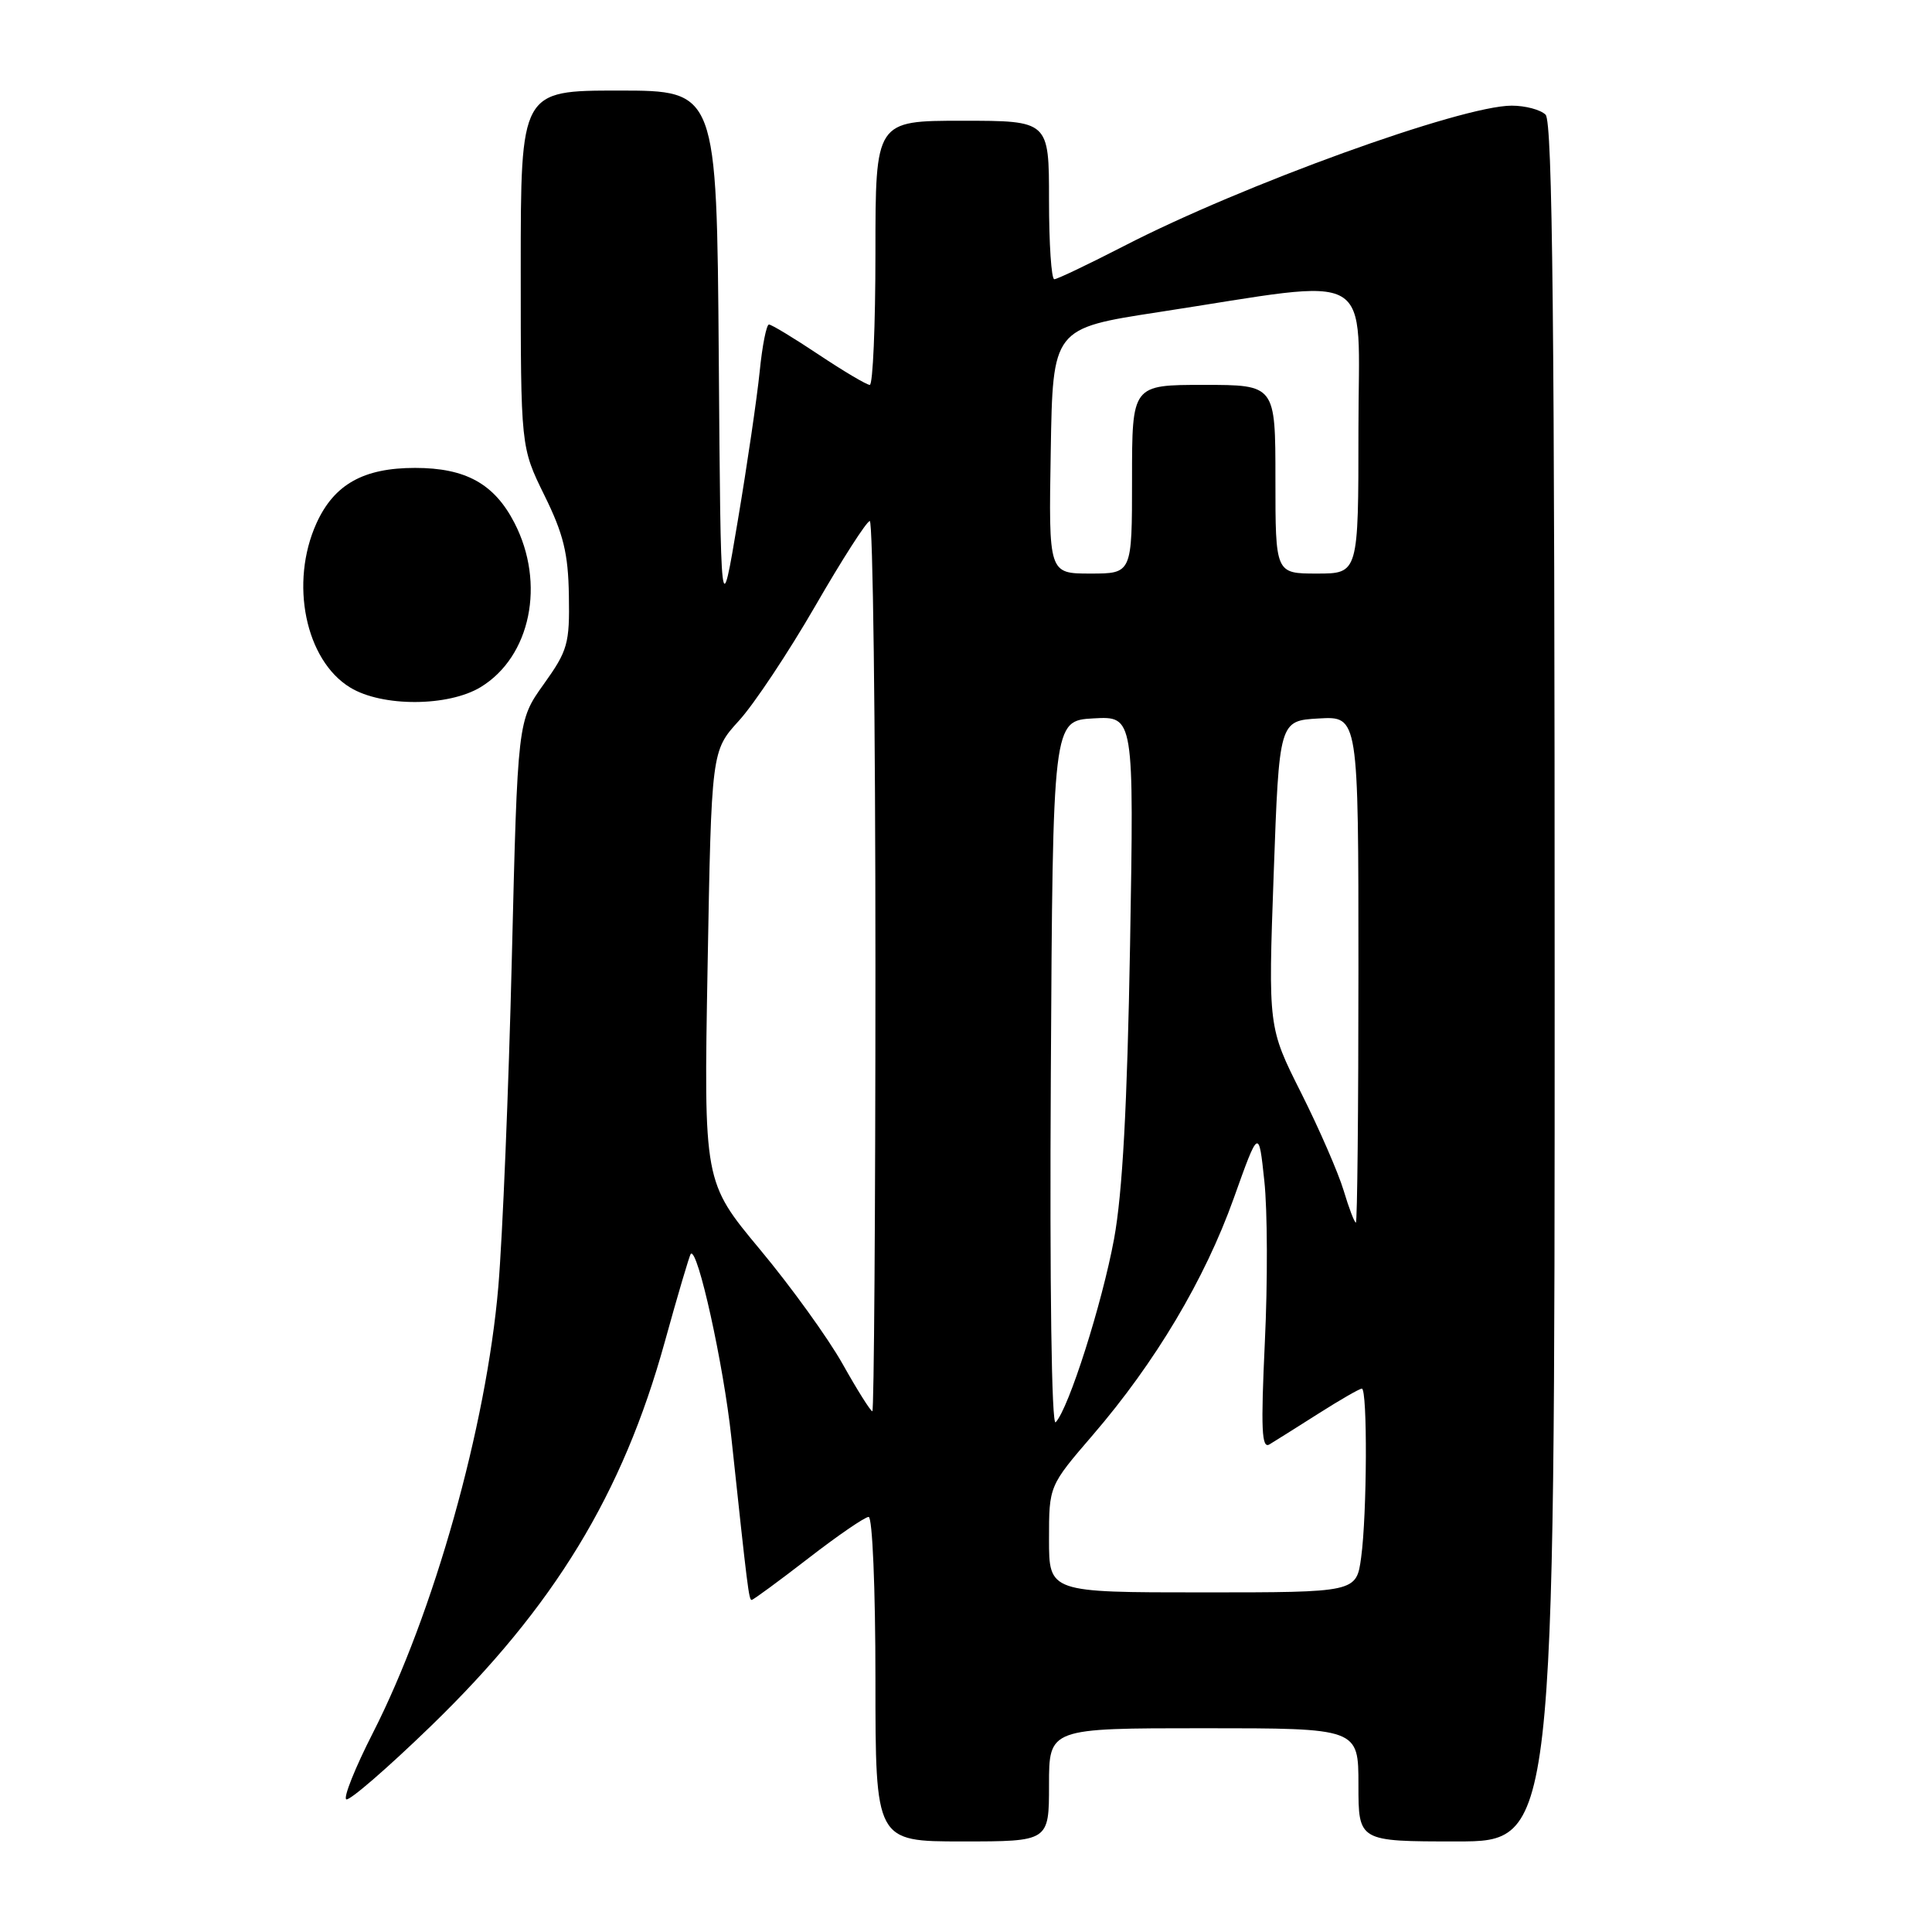 <?xml version="1.0" encoding="UTF-8" standalone="no"?>
<!DOCTYPE svg PUBLIC "-//W3C//DTD SVG 1.1//EN" "http://www.w3.org/Graphics/SVG/1.1/DTD/svg11.dtd" >
<svg xmlns="http://www.w3.org/2000/svg" xmlns:xlink="http://www.w3.org/1999/xlink" version="1.1" viewBox="0 0 256 256">
 <g >
 <path fill="currentColor"
d=" M 139.00 236.50 C 139.00 229.00 139.00 229.00 159.50 229.00 C 180.00 229.00 180.00 229.00 180.00 236.50 C 180.00 244.00 180.00 244.00 193.00 244.00 C 206.00 244.00 206.00 244.00 206.00 130.20 C 206.00 43.02 205.72 16.12 204.80 15.20 C 204.14 14.54 202.12 14.00 200.31 14.00 C 193.65 14.00 164.60 24.51 148.95 32.59 C 144.24 35.01 140.08 37.00 139.70 37.00 C 139.31 37.00 139.00 32.28 139.00 26.50 C 139.00 16.00 139.00 16.00 127.50 16.00 C 116.00 16.00 116.00 16.00 116.00 33.50 C 116.00 43.12 115.66 51.00 115.25 51.00 C 114.84 51.00 111.80 49.20 108.50 47.00 C 105.20 44.80 102.23 43.00 101.89 43.00 C 101.56 43.00 101.00 45.81 100.66 49.25 C 100.31 52.69 99.01 61.58 97.76 69.00 C 95.50 82.50 95.50 82.50 95.24 47.25 C 94.97 12.00 94.97 12.00 81.99 12.00 C 69.00 12.00 69.00 12.00 69.00 35.63 C 69.00 59.25 69.00 59.25 72.13 65.62 C 74.66 70.75 75.29 73.31 75.38 78.90 C 75.49 85.30 75.23 86.21 72.04 90.67 C 68.59 95.50 68.59 95.50 67.82 127.00 C 67.40 144.32 66.59 163.90 66.03 170.50 C 64.45 189.00 57.46 213.84 49.39 229.66 C 47.06 234.23 45.48 238.18 45.88 238.42 C 46.28 238.67 51.34 234.29 57.12 228.69 C 73.43 212.88 82.51 197.97 88.08 177.83 C 89.80 171.60 91.36 166.34 91.53 166.15 C 92.43 165.20 95.88 180.83 96.91 190.50 C 99.06 210.62 99.23 212.00 99.60 212.00 C 99.80 212.00 103.17 209.53 107.09 206.50 C 111.00 203.47 114.61 201.00 115.10 201.00 C 115.60 201.00 116.00 210.49 116.00 222.50 C 116.00 244.00 116.00 244.00 127.50 244.00 C 139.00 244.00 139.00 244.00 139.00 236.50 Z  M 63.70 91.04 C 70.32 87.00 72.31 77.30 68.16 69.27 C 65.49 64.10 61.70 62.00 55.00 62.00 C 48.16 62.00 44.28 64.18 41.94 69.32 C 38.36 77.22 40.46 87.48 46.40 91.10 C 50.64 93.69 59.41 93.65 63.70 91.04 Z  M 139.00 203.95 C 139.00 196.89 139.00 196.89 144.80 190.15 C 153.09 180.52 159.64 169.52 163.47 158.80 C 166.79 149.50 166.79 149.50 167.53 156.48 C 167.95 160.32 167.98 169.92 167.60 177.81 C 167.06 189.39 167.17 192.01 168.21 191.39 C 168.92 190.96 171.84 189.13 174.70 187.31 C 177.56 185.49 180.15 184.00 180.45 184.00 C 181.21 184.00 181.14 200.68 180.36 206.36 C 179.73 211.00 179.73 211.00 159.36 211.00 C 139.00 211.00 139.00 211.00 139.00 203.95 Z  M 139.24 142.46 C 139.50 95.50 139.50 95.50 144.88 95.19 C 150.26 94.89 150.26 94.89 149.74 125.19 C 149.36 146.64 148.74 158.03 147.62 164.16 C 146.03 172.75 141.62 186.62 139.88 188.46 C 139.34 189.03 139.08 170.49 139.24 142.46 Z  M 111.66 180.75 C 109.73 177.31 104.80 170.48 100.70 165.56 C 93.25 156.61 93.25 156.61 93.76 128.06 C 94.27 99.50 94.27 99.50 97.91 95.50 C 99.92 93.30 104.47 86.45 108.03 80.29 C 111.59 74.12 114.84 69.06 115.25 69.04 C 115.66 69.02 116.00 95.55 116.00 128.00 C 116.00 160.45 115.81 187.00 115.59 187.00 C 115.36 187.00 113.59 184.19 111.66 180.75 Z  M 178.04 157.75 C 177.34 155.42 174.81 149.60 172.41 144.82 C 168.04 136.13 168.04 136.13 168.77 115.81 C 169.50 95.50 169.50 95.50 174.75 95.20 C 180.00 94.90 180.00 94.90 180.00 128.45 C 180.00 146.90 179.85 162.00 179.66 162.00 C 179.47 162.00 178.74 160.09 178.04 157.75 Z  M 139.23 59.75 C 139.50 43.51 139.50 43.51 153.50 41.36 C 182.84 36.86 180.00 35.19 180.00 56.92 C 180.00 76.00 180.00 76.00 174.50 76.00 C 169.00 76.00 169.00 76.00 169.00 63.50 C 169.00 51.00 169.00 51.00 159.50 51.00 C 150.00 51.00 150.00 51.00 150.00 63.50 C 150.00 76.00 150.00 76.00 144.48 76.00 C 138.95 76.00 138.95 76.00 139.23 59.75 Z "/>
</g>
</svg>